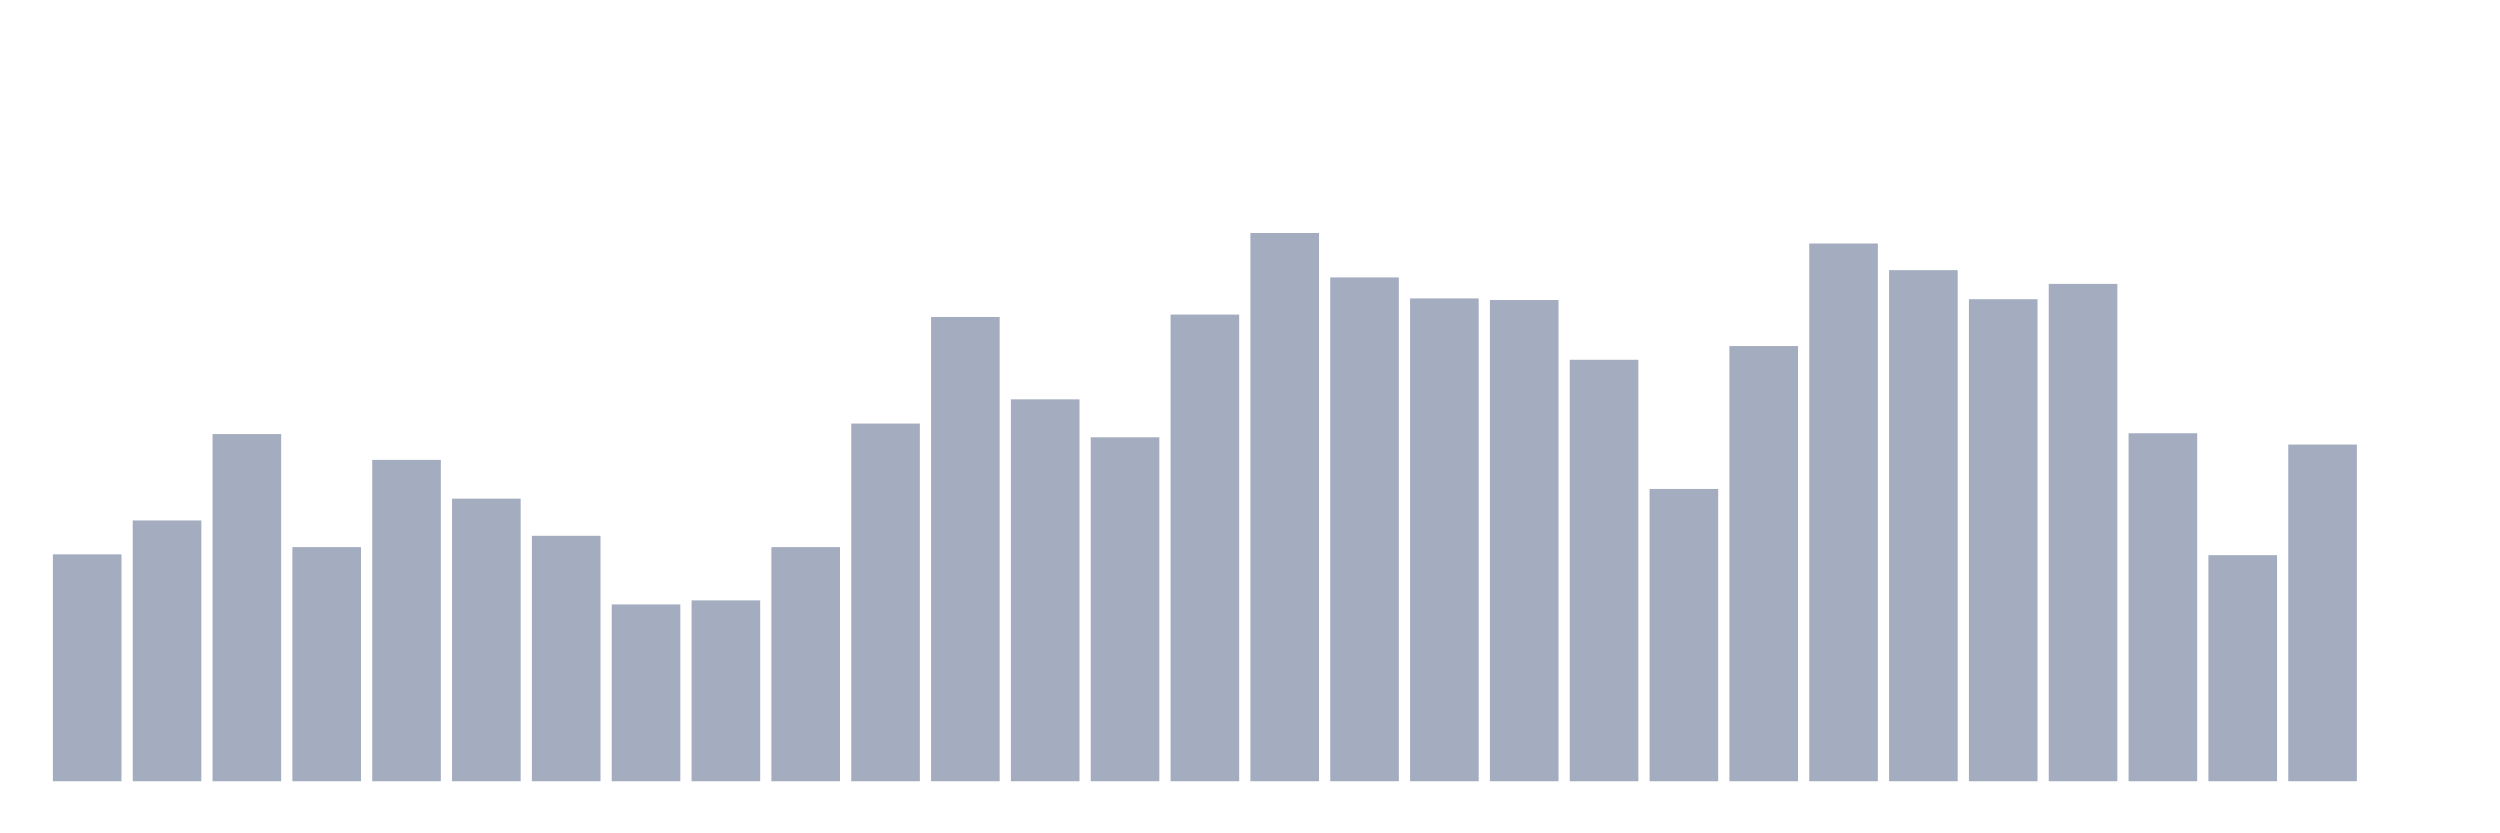 <svg xmlns="http://www.w3.org/2000/svg" viewBox="0 0 480 160"><g transform="translate(10,10)"><rect class="bar" x="0.153" width="13.175" y="96.437" height="43.563" fill="rgb(164,173,192)"></rect><rect class="bar" x="15.482" width="13.175" y="89.926" height="50.074" fill="rgb(164,173,192)"></rect><rect class="bar" x="30.81" width="13.175" y="73.339" height="66.661" fill="rgb(164,173,192)"></rect><rect class="bar" x="46.138" width="13.175" y="95.042" height="44.958" fill="rgb(164,173,192)"></rect><rect class="bar" x="61.466" width="13.175" y="78.299" height="61.701" fill="rgb(164,173,192)"></rect><rect class="bar" x="76.794" width="13.175" y="85.741" height="54.259" fill="rgb(164,173,192)"></rect><rect class="bar" x="92.123" width="13.175" y="92.872" height="47.128" fill="rgb(164,173,192)"></rect><rect class="bar" x="107.451" width="13.175" y="106.049" height="33.951" fill="rgb(164,173,192)"></rect><rect class="bar" x="122.779" width="13.175" y="105.274" height="34.726" fill="rgb(164,173,192)"></rect><rect class="bar" x="138.107" width="13.175" y="95.042" height="44.958" fill="rgb(164,173,192)"></rect><rect class="bar" x="153.436" width="13.175" y="71.323" height="68.677" fill="rgb(164,173,192)"></rect><rect class="bar" x="168.764" width="13.175" y="50.86" height="89.14" fill="rgb(164,173,192)"></rect><rect class="bar" x="184.092" width="13.175" y="66.672" height="73.328" fill="rgb(164,173,192)"></rect><rect class="bar" x="199.42" width="13.175" y="73.959" height="66.041" fill="rgb(164,173,192)"></rect><rect class="bar" x="214.748" width="13.175" y="50.395" height="89.605" fill="rgb(164,173,192)"></rect><rect class="bar" x="230.077" width="13.175" y="34.737" height="105.263" fill="rgb(164,173,192)"></rect><rect class="bar" x="245.405" width="13.175" y="43.263" height="96.737" fill="rgb(164,173,192)"></rect><rect class="bar" x="260.733" width="13.175" y="47.294" height="92.706" fill="rgb(164,173,192)"></rect><rect class="bar" x="276.061" width="13.175" y="47.604" height="92.396" fill="rgb(164,173,192)"></rect><rect class="bar" x="291.39" width="13.175" y="59.076" height="80.924" fill="rgb(164,173,192)"></rect><rect class="bar" x="306.718" width="13.175" y="83.88" height="56.12" fill="rgb(164,173,192)"></rect><rect class="bar" x="322.046" width="13.175" y="56.441" height="83.559" fill="rgb(164,173,192)"></rect><rect class="bar" x="337.374" width="13.175" y="36.752" height="103.248" fill="rgb(164,173,192)"></rect><rect class="bar" x="352.702" width="13.175" y="41.868" height="98.132" fill="rgb(164,173,192)"></rect><rect class="bar" x="368.031" width="13.175" y="47.449" height="92.551" fill="rgb(164,173,192)"></rect><rect class="bar" x="383.359" width="13.175" y="44.504" height="95.496" fill="rgb(164,173,192)"></rect><rect class="bar" x="398.687" width="13.175" y="73.183" height="66.817" fill="rgb(164,173,192)"></rect><rect class="bar" x="414.015" width="13.175" y="96.593" height="43.407" fill="rgb(164,173,192)"></rect><rect class="bar" x="429.344" width="13.175" y="75.354" height="64.646" fill="rgb(164,173,192)"></rect><rect class="bar" x="444.672" width="13.175" y="140" height="0" fill="rgb(164,173,192)"></rect></g></svg>